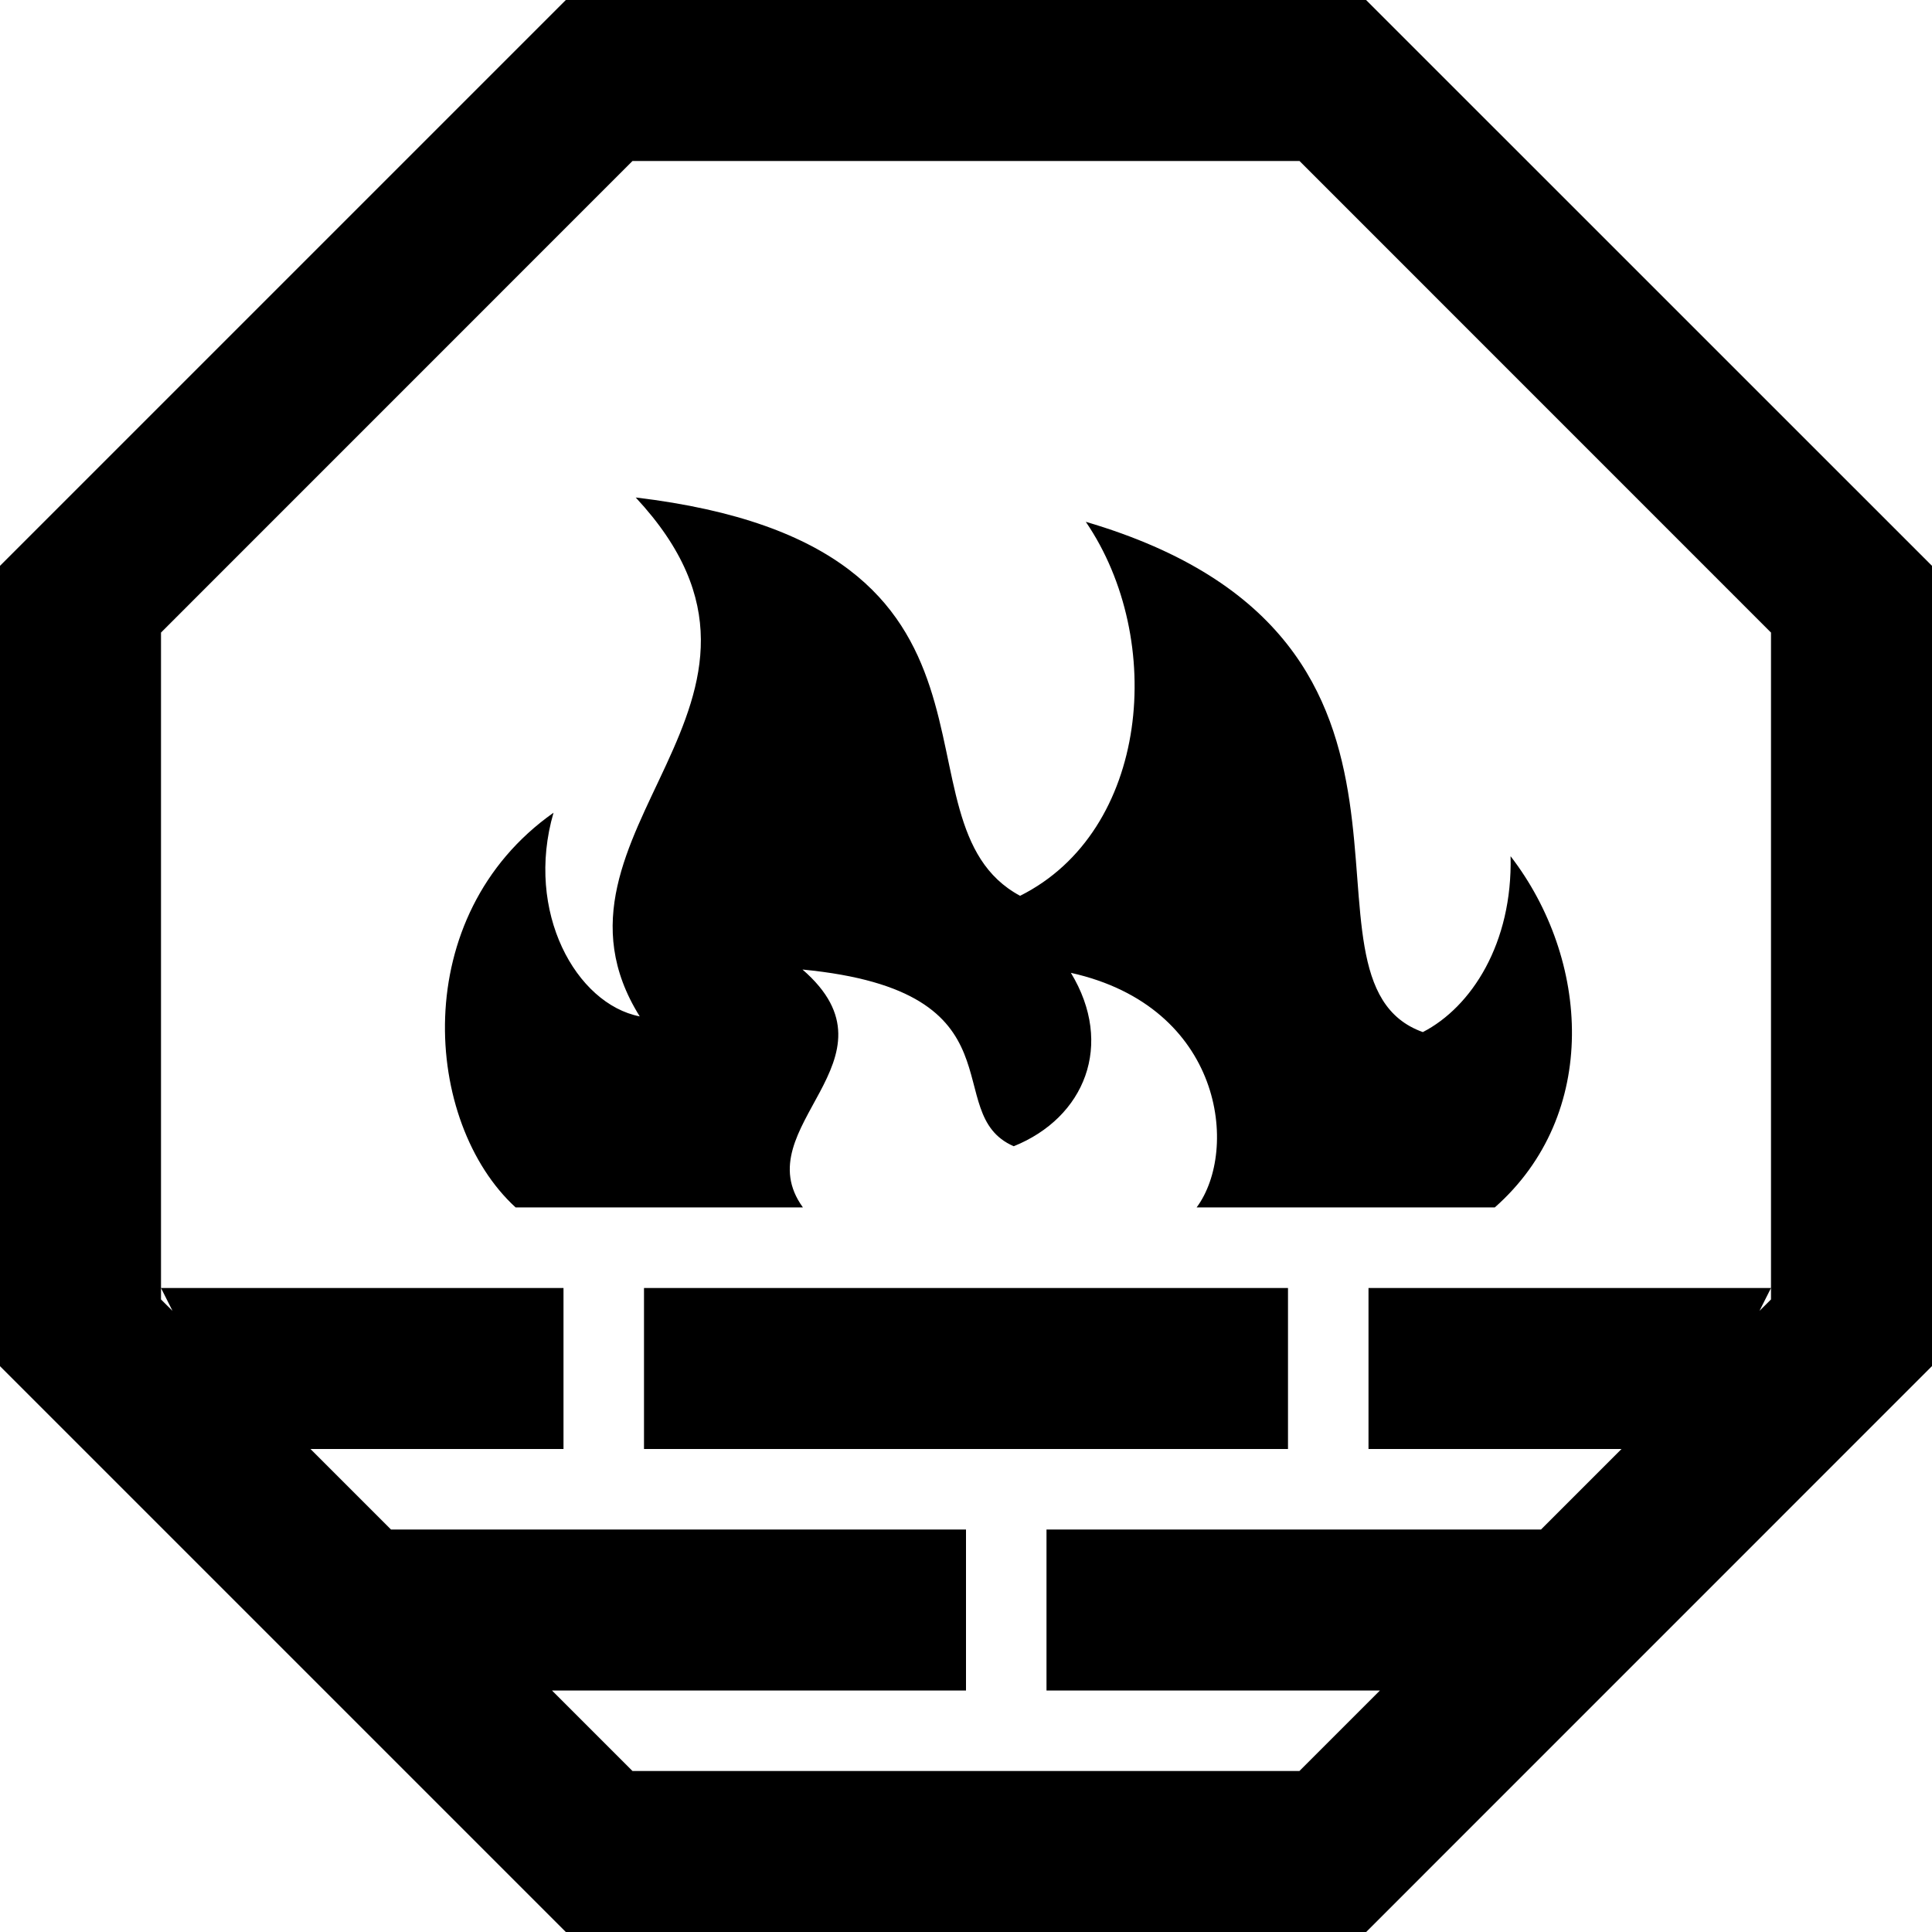 <svg xmlns="http://www.w3.org/2000/svg" width="24" height="24" viewBox="0 0 24 24"><path d="M17.675 12.821c.604-.311 1.116-1.104 1.09-2.185.984 1.276 1.114 3.206-.196 4.363h-3.704c.528-.712.33-2.493-1.562-2.914.541.892.173 1.798-.71 2.154-.94-.408.173-1.926-2.624-2.195 1.294 1.122-.722 1.953.005 2.955h-3.569c-1.149-1.053-1.342-3.624.471-4.903-.358 1.233.282 2.376 1.071 2.53-1.434-2.293 2.328-3.894-.05-6.446 5.091.607 3.065 4.029 4.775 4.948 1.605-.803 1.815-3.183.816-4.646 4.979 1.464 2.362 5.687 4.187 6.339zm-9.675 5.179h8v-2h-8v2zm16-10.971v9.941l-7.029 7.03h-9.942l-7.029-7.029v-9.942l7.029-7.029h9.941l7.03 7.029zm-2 .829l-5.857-5.858h-8.286l-5.857 5.858v8.284l.143.142-.143-.284h5v2h-3.143l1 1h7.143v2h-5.143l1 1h8.285l1-1h-4.142v-2h6.143l1-1h-3.143v-2h5l-.143.284.143-.142v-8.284z"/></svg>
